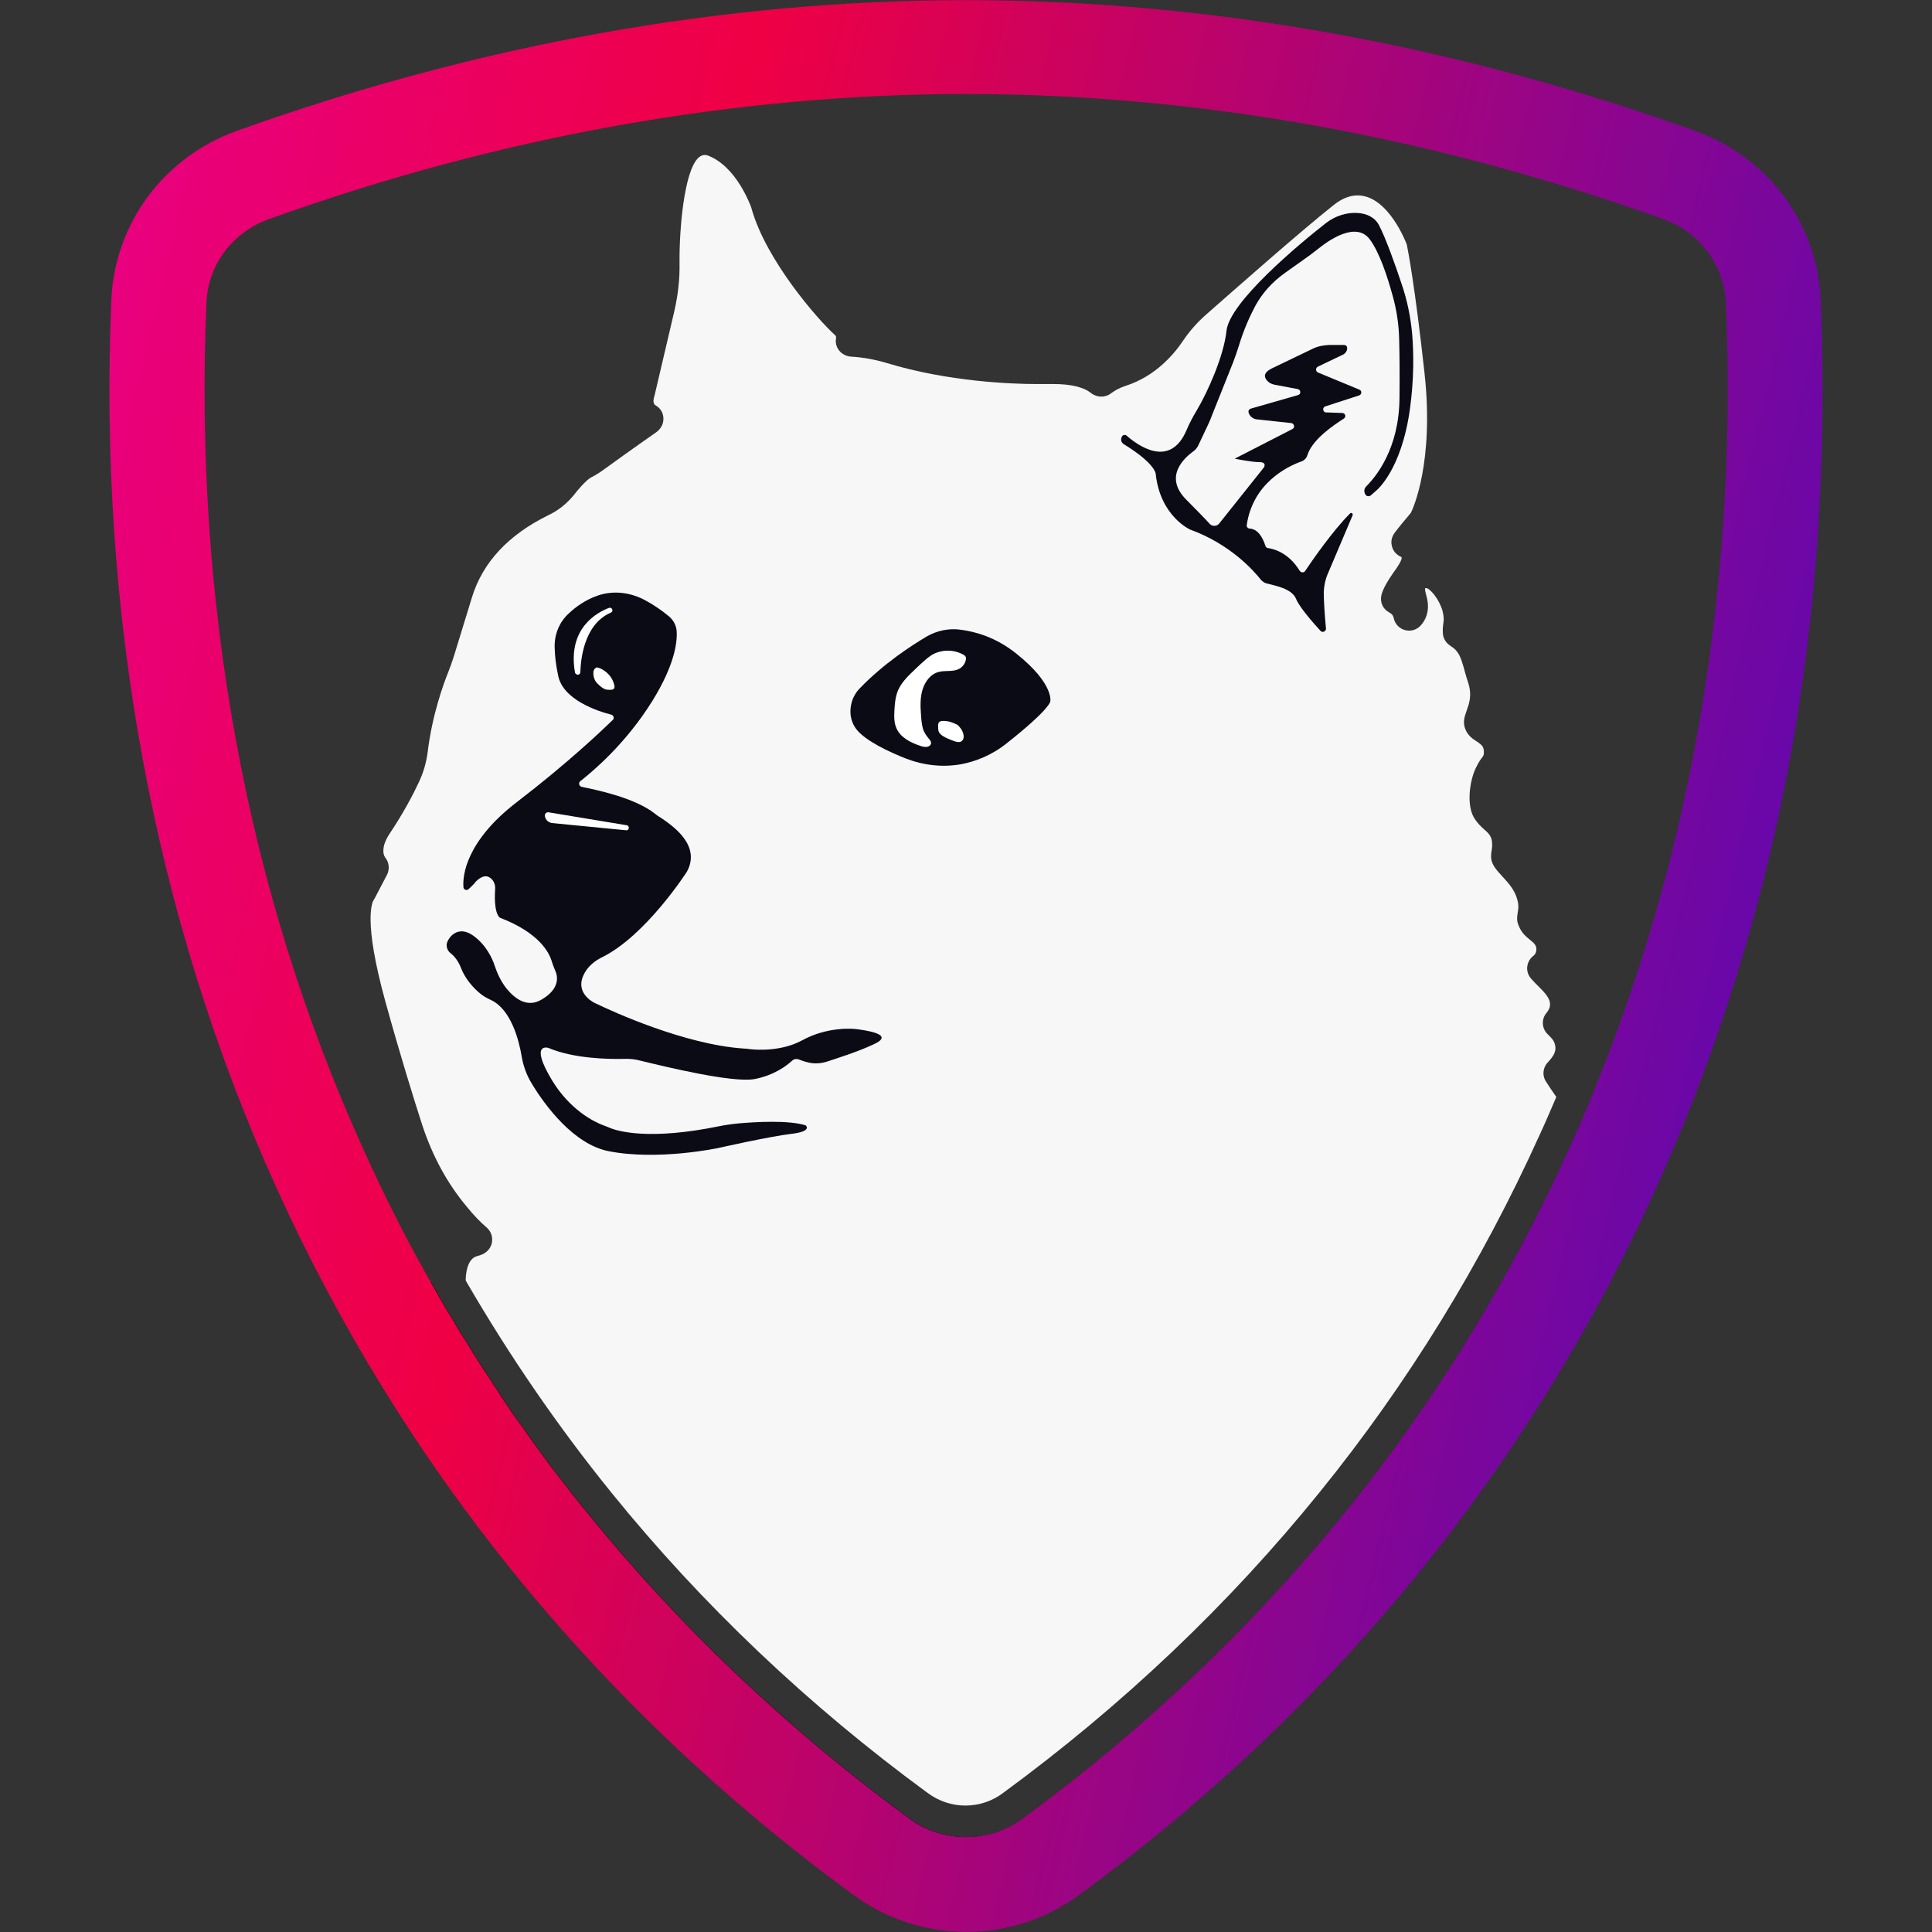 <svg width="150" height="150" viewBox="0 0 150 150" fill="none" xmlns="http://www.w3.org/2000/svg">
<rect x="0" y="0" width="150" height="150" fill="#333333" stroke="none"/>
<path d="M119.997 83.924C119.727 83.46 119.801 82.897 120.145 82.506L120.194 82.457C120.588 82.017 120.859 81.65 120.735 81.137C120.662 80.77 120.416 80.55 120.17 80.306C119.702 79.865 119.653 79.132 120.071 78.643C120.219 78.447 120.317 78.301 120.342 78.056C120.391 77.543 119.973 77.103 119.358 76.491C119.235 76.369 119.038 76.174 118.89 76.002C118.669 75.758 118.546 75.44 118.57 75.098C118.595 74.78 118.743 74.462 119.013 74.242C119.21 74.095 119.284 73.924 119.284 73.704C119.284 73.411 119.136 73.24 118.792 72.971C118.497 72.726 118.152 72.457 117.931 71.919C117.734 71.479 117.783 71.21 117.832 70.868C117.882 70.599 117.931 70.306 117.808 69.865C117.611 69.083 117.094 68.545 116.652 68.056C116.209 67.567 115.766 67.127 115.766 66.491C115.766 66.271 115.79 66.125 115.815 66.002V65.978C115.84 65.831 115.864 65.709 115.84 65.367C115.79 64.927 115.594 64.707 115.225 64.389C114.979 64.169 114.683 63.9 114.413 63.435C113.822 62.359 114.142 60.403 114.659 59.474C114.831 59.132 114.954 58.961 115.052 58.839C115.2 58.643 115.225 58.594 115.2 58.252C115.175 57.934 115.003 57.812 114.659 57.567C114.388 57.396 114.044 57.176 113.822 56.736C113.527 56.125 113.699 55.66 113.871 55.171C114.068 54.609 114.314 53.973 113.97 52.946C113.896 52.726 113.822 52.482 113.748 52.213C113.576 51.577 113.404 50.917 113.109 50.575C112.986 50.403 112.814 50.281 112.666 50.183C112.617 50.134 112.518 50.086 112.469 50.037C112.223 49.841 112.051 49.523 112.026 49.205C112.002 48.863 112.026 48.643 112.051 48.472V48.447C112.1 48.203 112.125 47.958 112.002 47.445C111.756 46.54 111.018 45.66 110.722 45.66C110.698 45.66 110.698 45.66 110.673 45.66H110.649C110.649 45.709 110.624 45.831 110.698 46.076C110.796 46.443 110.944 46.956 110.821 47.543C110.747 47.885 110.624 48.178 110.378 48.472C110.083 48.863 109.615 49.034 109.148 48.936C108.68 48.839 108.311 48.472 108.213 48.007C108.213 47.983 108.188 47.934 108.188 47.91C108.139 47.738 108.016 47.641 107.844 47.543C107.352 47.274 107.13 46.736 107.253 46.198C107.376 45.709 107.721 45.122 108.262 44.34L108.287 44.315C108.484 44.046 108.853 43.484 108.828 43.288C108.828 43.288 108.828 43.264 108.779 43.24C108.754 43.215 108.754 43.215 108.73 43.215C108.385 43.044 108.139 42.751 108.065 42.384C107.967 42.017 108.065 41.65 108.287 41.357C108.631 40.892 109.074 40.379 109.541 39.817C109.689 39.523 111.362 35.929 110.599 28.961C109.837 22.041 109.295 19.328 109.222 18.985C109.172 18.839 107.77 15.171 105.408 15.171C104.793 15.171 104.178 15.416 103.563 15.905C100.881 18.032 95.715 22.604 93.599 24.462C92.91 25.073 92.344 25.733 91.877 26.418C91.213 27.421 89.761 29.205 87.375 29.963C86.932 30.11 86.563 30.306 86.243 30.55C85.8 30.892 85.161 30.868 84.718 30.526C84.152 30.061 83.143 29.817 81.815 29.817C81.642 29.817 81.495 29.817 81.323 29.817C81.298 29.817 81.298 29.817 81.273 29.817C81.2 29.817 80.929 29.817 80.511 29.817C78.592 29.817 73.622 29.645 68.825 28.178C67.914 27.91 66.98 27.738 66.069 27.689C65.725 27.665 65.38 27.494 65.159 27.225C64.938 26.956 64.839 26.589 64.913 26.247C64.938 26.125 64.864 26.027 64.79 25.978C63.535 24.853 59.476 20.232 58.344 16.174V16.149C58.221 15.831 57.163 12.946 54.998 12.09C54.703 11.968 54.432 12.041 54.186 12.286C53.128 13.362 52.735 17.689 52.759 20.428C52.784 21.675 52.636 22.946 52.341 24.218L50.816 30.721C50.816 30.746 50.816 30.77 50.791 30.795C50.767 30.868 50.668 31.21 50.816 31.406C50.84 31.43 50.865 31.455 50.914 31.479C51.283 31.699 51.505 32.066 51.505 32.482C51.529 32.897 51.308 33.288 50.988 33.533C49.266 34.731 47.371 36.1 46.83 36.491C46.56 36.687 46.264 36.883 45.871 37.078C45.453 37.323 44.764 38.154 44.542 38.447C44.001 39.108 43.337 39.645 42.549 40.012C39.474 41.528 37.481 43.655 36.645 46.369L35.242 50.941C35.095 51.406 34.947 51.822 34.8 52.188C34.431 53.093 33.545 55.538 33.2 58.423C33.102 59.181 32.881 59.963 32.536 60.697C32.093 61.65 31.331 63.117 30.199 64.804C30.027 65.073 29.904 65.342 29.83 65.587C29.682 66.149 29.805 66.467 29.953 66.638C30.224 67.005 30.248 67.518 30.051 67.909L29.092 69.743C29.067 69.792 29.043 69.817 29.018 69.865C28.92 70.012 28.157 71.381 29.928 77.787C31.085 81.968 32.118 85.293 32.782 87.347C33.57 89.743 34.726 91.895 36.276 93.729C36.768 94.34 37.285 94.878 37.801 95.318C38.121 95.611 38.269 96.027 38.195 96.467C38.121 96.883 37.826 97.225 37.432 97.396C37.309 97.445 37.161 97.494 36.989 97.543C36.473 97.714 36.177 98.374 36.153 99.401C36.177 99.425 36.202 99.474 36.202 99.499C39.523 105.22 43.288 110.721 47.445 115.856C54.481 124.56 62.748 132.408 72.023 139.205C72.884 139.841 73.893 140.183 74.951 140.183C76.008 140.183 77.042 139.841 77.878 139.205C87.153 132.408 95.42 124.56 102.456 115.856C109.295 107.42 115.028 98.081 119.53 88.129C119.973 87.176 120.391 86.198 120.809 85.22C120.809 85.196 120.834 85.195 120.834 85.171C120.514 84.707 120.194 84.242 119.997 83.924Z" fill="#F7F7F7"/>
<path d="M124.155 85.489C123.983 85.269 123.835 85.049 123.712 84.853C123.54 85.293 123.343 85.734 123.171 86.174C123.147 86.222 123.122 86.271 123.097 86.32C122.925 86.712 122.777 87.103 122.605 87.494C122.556 87.616 122.482 87.738 122.433 87.861C122.236 88.276 122.064 88.716 121.867 89.132C117.291 99.279 111.436 108.79 104.473 117.396C97.314 126.247 88.876 134.266 79.428 141.186C78.149 142.139 76.624 142.628 75.024 142.628C73.425 142.628 71.9 142.139 70.621 141.186C61.173 134.266 52.759 126.271 45.575 117.396C45.305 117.078 45.034 116.736 44.788 116.418C44.518 116.1 44.272 115.758 44.001 115.416C43.73 115.073 43.46 114.731 43.189 114.364C42.943 114.046 42.697 113.729 42.451 113.386C41.934 112.702 41.418 111.993 40.926 111.284C40.704 110.966 40.483 110.648 40.261 110.354C40.237 110.33 40.212 110.306 40.188 110.257C39.966 109.939 39.745 109.645 39.548 109.328C39.523 109.303 39.523 109.279 39.499 109.254C39.253 108.912 39.031 108.57 38.81 108.227C38.81 108.203 38.785 108.203 38.785 108.178C38.564 107.836 38.342 107.494 38.121 107.152C37.9 106.834 37.703 106.516 37.481 106.198C37.358 105.978 37.211 105.782 37.088 105.562C36.916 105.293 36.743 105.049 36.596 104.78C36.596 104.78 36.596 104.755 36.571 104.755C36.571 104.731 36.546 104.707 36.546 104.707C36.497 104.658 36.473 104.584 36.448 104.535C36.3 104.291 36.153 104.046 35.981 103.802C35.784 103.509 35.611 103.191 35.415 102.873C35.193 102.506 34.996 102.164 34.775 101.821C34.554 101.455 34.357 101.088 34.135 100.721C33.914 100.33 33.693 99.939 33.471 99.548C33.348 99.719 33.225 99.89 33.102 100.061C32.856 100.452 32.831 100.941 33.053 101.332C36.473 107.225 40.36 112.873 44.616 118.154C51.849 127.103 60.361 135.171 69.882 142.164C71.383 143.264 73.155 143.851 75 143.851C76.87 143.851 78.641 143.264 80.142 142.164C89.663 135.196 98.175 127.103 105.408 118.154C112.445 109.474 118.349 99.865 122.974 89.621C123.417 88.643 123.86 87.641 124.278 86.614C124.45 86.271 124.401 85.831 124.155 85.489Z" fill="black"/>
<path d="M125.41 87.152C124.967 88.178 124.524 89.181 124.081 90.183C119.407 100.526 113.453 110.208 106.343 118.985C99.036 128.007 90.475 136.149 80.855 143.215C79.133 144.462 77.116 145.147 75 145.147C72.884 145.147 70.842 144.487 69.144 143.215C59.525 136.174 50.963 128.032 43.657 118.985C39.351 113.655 35.439 107.958 31.995 102.017C31.306 100.844 31.724 99.352 32.905 98.668H32.93C33.102 98.985 33.274 99.303 33.471 99.621C33.693 100.012 33.914 100.403 34.135 100.795C34.357 101.161 34.554 101.528 34.775 101.895C34.996 102.237 35.193 102.604 35.415 102.946C35.612 103.24 35.784 103.557 35.981 103.875C36.128 104.12 36.276 104.364 36.448 104.609C36.473 104.658 36.522 104.731 36.547 104.78C36.547 104.804 36.571 104.829 36.571 104.829L36.596 104.853C36.768 105.122 36.94 105.391 37.088 105.636C37.211 105.856 37.358 106.051 37.481 106.271C37.703 106.589 37.9 106.907 38.121 107.225C38.342 107.567 38.564 107.91 38.785 108.252C38.785 108.276 38.81 108.276 38.81 108.301C39.031 108.643 39.277 108.985 39.499 109.328C39.523 109.352 39.523 109.377 39.548 109.401C39.769 109.719 39.966 110.012 40.188 110.33C40.212 110.355 40.237 110.379 40.261 110.428C40.483 110.746 40.704 111.064 40.926 111.357C41.418 112.066 41.934 112.751 42.451 113.46C42.697 113.778 42.943 114.12 43.189 114.438C43.46 114.78 43.73 115.122 44.001 115.489C44.247 115.831 44.518 116.149 44.788 116.491C45.059 116.809 45.305 117.152 45.575 117.469C52.735 126.32 61.173 134.34 70.621 141.259C71.9 142.213 73.425 142.702 75.024 142.702C76.624 142.702 78.149 142.213 79.428 141.259C88.876 134.34 97.29 126.345 104.473 117.469C111.436 108.863 117.291 99.352 121.867 89.205C122.064 88.79 122.236 88.35 122.433 87.934C122.482 87.812 122.556 87.689 122.605 87.567C122.778 87.176 122.95 86.785 123.097 86.394C123.122 86.345 123.147 86.296 123.171 86.247C123.368 85.807 123.54 85.367 123.712 84.927C123.835 84.609 123.958 84.315 124.081 83.998H124.106C125.361 84.462 125.951 85.88 125.41 87.152Z" fill="black"/>
<path d="M102.948 48.79C102.973 49.01 102.677 49.156 102.53 48.985C102.013 48.423 100.906 47.176 100.635 46.516C100.316 45.684 98.962 45.465 98.323 45.293C98.151 45.244 98.028 45.147 97.904 45.024C97.388 44.364 95.567 42.262 92.394 41.112C92.394 41.112 90.106 40.086 89.737 36.858C89.737 36.858 89.835 36.076 87.252 34.486C87.055 34.364 86.981 34.12 87.104 33.9C87.178 33.753 87.375 33.729 87.473 33.826C88.26 34.511 90.844 36.491 92.148 33.337C92.369 32.824 92.615 32.359 92.91 31.87C93.771 30.428 95.026 27.616 95.223 25.685C95.469 23.435 100.906 18.912 102.973 17.298C103.686 16.76 104.572 16.467 105.457 16.54C106.073 16.589 106.712 16.834 107.057 17.469C107.573 18.447 108.336 20.575 108.803 21.993C109.246 23.264 109.517 24.584 109.64 25.929C109.763 27.396 109.787 29.425 109.468 31.748C108.803 36.565 106.835 38.105 106.835 38.105L106.417 38.472C106.319 38.545 106.171 38.545 106.073 38.472C105.876 38.276 105.876 37.958 106.073 37.763C106.86 36.98 108.631 34.804 108.656 30.892C108.68 28.765 108.656 27.323 108.631 26.369C108.607 25.196 108.434 24.046 108.114 22.922C107.721 21.479 107.081 19.523 106.319 18.545C105.261 17.201 103.194 18.643 102.456 19.23C102.21 19.425 101.939 19.621 101.693 19.817L99.701 21.235C98.79 21.895 98.028 22.726 97.486 23.704C97.068 24.486 96.576 25.538 96.158 26.931C96.035 27.323 95.887 27.738 95.74 28.13L94.042 32.384C93.968 32.604 93.87 32.8 93.771 33.02L93.033 34.584C92.935 34.78 92.812 34.927 92.64 35.049C91.975 35.538 90.327 36.98 92.074 38.765C93.058 39.768 93.624 40.33 93.919 40.672C94.116 40.892 94.485 40.868 94.657 40.648L98.126 36.296C98.126 36.296 98.397 35.88 97.781 35.88C97.166 35.88 95.863 35.611 95.863 35.611L100.34 33.313C100.562 33.191 100.488 32.897 100.266 32.848L97.535 32.555C97.265 32.506 97.019 32.31 96.945 32.041C96.896 31.919 96.97 31.773 97.117 31.724L100.783 30.672C101.029 30.599 101.004 30.257 100.758 30.208L98.938 29.866C98.716 29.817 98.52 29.719 98.372 29.548C98.151 29.303 98.052 28.936 98.766 28.594C99.627 28.178 101.103 27.469 101.915 27.078C102.308 26.883 102.727 26.809 103.169 26.785H104.35C104.498 26.785 104.596 26.883 104.596 27.029C104.596 27.225 104.473 27.421 104.301 27.518L102.308 28.472C102.136 28.57 102.136 28.814 102.308 28.912L105.556 30.257C105.753 30.355 105.728 30.623 105.531 30.697L102.899 31.552C102.677 31.626 102.677 31.944 102.899 32.017L104.252 32.066C104.473 32.115 104.523 32.384 104.326 32.506C103.563 32.995 101.866 34.12 101.496 35.367C101.423 35.587 101.25 35.758 101.029 35.831C99.996 36.198 97.265 37.494 96.797 40.77C96.773 40.917 96.896 41.039 97.043 41.039C97.363 41.063 97.88 41.259 98.249 42.384C98.274 42.482 98.347 42.531 98.446 42.555C98.864 42.604 100.045 42.897 100.906 44.315C101.004 44.462 101.226 44.486 101.324 44.34C101.866 43.533 103.489 41.186 104.818 39.865C104.916 39.768 105.064 39.865 105.015 40.012L103.096 44.535C102.899 44.975 102.8 45.465 102.776 45.953C102.776 46.614 102.85 47.812 102.948 48.79Z" fill="#0B0B16"/>
<path d="M36.35 69.059C36.202 69.156 35.981 69.059 35.981 68.863C35.907 67.958 36.202 65.293 40.114 62.286C44.099 59.23 46.707 56.736 47.568 55.905C47.716 55.782 47.642 55.538 47.47 55.489C46.412 55.22 43.706 54.34 43.337 52.457C43.14 51.553 43.091 50.941 43.066 50.33C43.017 49.303 43.41 48.301 44.173 47.616C44.714 47.103 45.477 46.565 46.387 46.247C47.642 45.807 49.02 46.002 50.151 46.638C50.693 46.931 51.332 47.347 51.947 47.861C52.292 48.154 52.513 48.57 52.538 49.034C52.587 49.939 52.341 51.675 50.668 54.389C48.577 57.763 46.018 59.89 45.059 60.648C44.887 60.77 44.96 61.039 45.157 61.088C46.314 61.332 49.241 61.919 50.84 63.166C51.013 63.313 51.209 63.435 51.406 63.557C52.218 64.12 54.457 65.636 53.325 67.689C53.325 67.689 50.127 72.677 46.707 74.34C46.166 74.609 45.699 75 45.403 75.513C45.059 76.125 44.911 76.907 45.772 77.616C45.944 77.738 46.117 77.861 46.314 77.934C47.519 78.521 53.128 81.088 57.704 81.406C57.877 81.406 58.049 81.43 58.221 81.455C58.836 81.528 60.706 81.626 62.28 80.77C64.199 79.719 66.168 79.841 66.61 79.914C67.053 79.988 69.612 80.281 67.816 81.088C66.561 81.675 64.987 82.164 64.175 82.433C63.707 82.579 63.191 82.604 62.723 82.482C62.502 82.433 62.28 82.359 62.034 82.261C61.862 82.188 61.665 82.213 61.518 82.335C61.099 82.726 60.115 83.484 58.59 83.777C56.892 84.095 51.677 82.824 49.758 82.359C49.315 82.237 48.872 82.188 48.405 82.213C47.199 82.237 44.518 82.188 42.574 81.357C42.574 81.357 41.073 80.892 42.845 83.851C44.247 86.174 46.117 87.103 46.855 87.372C47.027 87.445 47.199 87.494 47.347 87.567C47.986 87.836 50.422 88.545 55.81 87.445C56.302 87.347 56.794 87.274 57.286 87.225C58.639 87.103 61.247 86.956 62.551 87.372C62.551 87.372 63.117 87.836 61.444 88.032C59.771 88.227 55.761 89.132 55.761 89.132C55.761 89.132 51.086 90.134 47.248 89.376C44.542 88.839 42.328 85.856 41.295 84.144C40.901 83.508 40.63 82.775 40.507 82.041C40.286 80.721 39.671 78.374 38.121 77.641C37.801 77.494 37.481 77.323 37.211 77.078C36.743 76.687 36.128 76.002 35.808 75.195C35.685 74.853 35.489 74.511 35.242 74.242C35.169 74.169 35.07 74.071 34.972 73.998C34.726 73.802 34.603 73.435 34.726 73.142C34.972 72.531 35.71 71.919 36.719 72.628C37.727 73.337 38.219 74.389 38.416 75C38.638 75.66 38.933 76.271 39.376 76.809C40.015 77.567 40.95 78.252 42.033 77.616C43.509 76.76 43.312 75.782 43.091 75.318C42.992 75.098 42.918 74.878 42.845 74.658C42.648 73.973 41.885 72.433 38.834 71.259C38.834 71.259 38.318 71.064 38.441 69.059C38.465 68.765 38.392 68.496 38.195 68.276C37.949 68.007 37.555 67.836 36.916 68.472C36.866 68.594 36.35 69.059 36.35 69.059Z" fill="#0B0B16"/>
<path d="M42.845 63.9L48.602 64.462C48.725 64.487 48.823 64.389 48.823 64.266C48.823 64.169 48.749 64.071 48.651 64.071L42.599 63.069C42.451 63.044 42.328 63.142 42.303 63.264C42.279 63.557 42.525 63.851 42.845 63.9Z" fill="white"/>
<path d="M47.421 47.567C47.519 47.518 47.568 47.445 47.544 47.347C47.519 47.225 47.396 47.152 47.273 47.2C46.51 47.494 44.026 48.667 44.641 52.213C44.665 52.31 44.764 52.384 44.862 52.384C44.985 52.384 45.059 52.286 45.059 52.164C45.083 51.43 45.256 48.496 47.421 47.567Z" fill="white"/>
<path d="M46.363 51.822C46.264 51.797 46.117 51.968 46.092 52.066C46.043 52.213 46.043 52.702 46.338 53.02C46.855 53.557 47.076 53.557 47.322 53.557C47.593 53.557 47.913 53.557 47.544 52.775C47.248 52.188 46.658 51.87 46.363 51.822Z" fill="white"/>
<path d="M66.783 53.411C66.438 53.753 66.192 54.193 66.094 54.658C65.971 55.196 65.971 55.929 66.487 56.614C67.176 57.518 69.071 58.398 70.325 58.888C71.703 59.425 73.204 59.596 74.655 59.328C75.763 59.108 77.017 58.643 78.247 57.641C81.544 55.024 81.544 54.462 81.544 54.462C81.544 54.462 81.864 53.117 78.936 50.77C77.337 49.474 75.713 49.034 74.557 48.888C73.671 48.765 72.761 48.961 71.974 49.401C70.744 50.134 68.628 51.504 66.783 53.411Z" fill="#0B0B16"/>
<path d="M71.654 56.565C71.555 56.222 71.531 55.856 71.506 55.489C71.457 54.829 71.433 54.169 71.629 53.533C71.826 52.897 72.269 52.31 72.909 52.164C73.401 52.041 73.917 52.164 74.385 51.968C74.68 51.846 74.901 51.577 74.975 51.284C75 51.21 75 51.137 75 51.063C74.975 50.941 74.852 50.843 74.729 50.795C73.991 50.403 73.032 50.428 72.318 50.868C72.023 51.063 71.752 51.308 71.482 51.553C71.285 51.748 71.088 51.919 70.891 52.115C70.424 52.555 69.956 53.044 69.71 53.631C69.513 54.12 69.464 54.682 69.44 55.196C69.415 55.66 69.415 56.149 69.612 56.565C69.932 57.274 70.719 57.665 71.457 57.91C71.654 57.983 71.875 58.032 72.072 57.958C72.367 57.836 72.318 57.592 72.171 57.42C71.949 57.152 71.752 56.907 71.654 56.565Z" fill="white"/>
<path d="M73.597 57.347C73.327 57.225 73.007 57.078 72.884 56.809C72.835 56.663 72.835 56.516 72.835 56.369C72.835 56.271 72.835 56.149 72.909 56.076C72.982 56.002 73.056 55.978 73.155 55.978C73.475 55.953 73.794 56.027 74.114 56.173C74.237 56.222 74.36 56.271 74.434 56.369C74.508 56.442 74.557 56.516 74.631 56.614C74.803 56.883 74.975 57.396 74.582 57.592C74.311 57.689 73.844 57.445 73.597 57.347Z" fill="white"/>
<path d="M141.351 23.24C141.105 17.323 137.267 12.188 131.609 10.159C112.837 3.435 93.795 0.012 74.999 0.012C56.203 0.012 37.16 3.435 18.389 10.159C12.73 12.188 8.917 17.323 8.646 23.24C8.13 35.342 8.942 47.323 11.057 58.814C13.198 70.452 16.691 81.675 21.439 92.164C26.286 102.873 32.461 112.922 39.817 122.017C47.395 131.381 56.276 139.817 66.24 147.103C68.799 148.985 71.85 149.988 75.023 149.988C78.197 149.988 81.248 148.985 83.806 147.103C93.77 139.817 102.652 131.357 110.229 122.017C117.585 112.922 123.785 102.873 128.607 92.164C133.355 81.675 136.849 70.452 138.989 58.814C141.08 47.323 141.868 35.342 141.351 23.24ZM131.682 57.494C130.009 66.638 127.451 75.489 124.056 83.924C123.933 84.242 123.81 84.535 123.687 84.853C123.514 85.293 123.318 85.734 123.145 86.174C123.121 86.222 123.096 86.271 123.072 86.32C122.899 86.712 122.752 87.103 122.58 87.494C122.53 87.616 122.457 87.738 122.407 87.861C122.21 88.276 122.038 88.716 121.841 89.132C117.265 99.279 111.41 108.79 104.448 117.396C97.288 126.247 88.85 134.266 79.403 141.186C78.123 142.139 76.598 142.628 74.999 142.628C73.4 142.628 71.874 142.139 70.595 141.186C61.148 134.266 52.734 126.271 45.55 117.396C45.279 117.078 45.008 116.736 44.763 116.418C44.492 116.1 44.246 115.758 43.975 115.416C43.705 115.073 43.434 114.731 43.163 114.364C42.917 114.046 42.671 113.729 42.425 113.386C41.909 112.702 41.392 111.993 40.9 111.284C40.678 110.966 40.457 110.648 40.236 110.354C40.211 110.33 40.186 110.306 40.162 110.257C39.94 109.939 39.719 109.645 39.522 109.328C39.498 109.303 39.498 109.279 39.473 109.254C39.227 108.912 39.005 108.57 38.784 108.227C38.784 108.203 38.76 108.203 38.76 108.178C38.538 107.836 38.317 107.494 38.095 107.152C37.874 106.834 37.677 106.516 37.456 106.198C37.333 105.978 37.185 105.782 37.062 105.562C36.89 105.293 36.718 105.049 36.57 104.78C36.57 104.78 36.57 104.755 36.545 104.755C36.545 104.731 36.521 104.707 36.521 104.707C36.471 104.658 36.447 104.584 36.422 104.535C36.275 104.291 36.127 104.046 35.955 103.802C35.758 103.509 35.586 103.191 35.389 102.873C35.168 102.506 34.971 102.164 34.749 101.821C34.528 101.455 34.331 101.088 34.11 100.721C33.888 100.33 33.667 99.939 33.445 99.548C33.273 99.23 33.076 98.912 32.904 98.594C31.182 95.513 29.608 92.335 28.156 89.108C23.654 79.156 20.332 68.496 18.315 57.445C16.298 46.467 15.535 35.049 16.027 23.484C16.15 20.55 18.069 18.007 20.898 17.005C29.878 13.777 38.932 11.357 47.961 9.743C57.014 8.13 66.043 7.298 74.999 7.298C92.934 7.298 111.139 10.575 129.124 17.005C131.953 18.007 133.847 20.575 133.995 23.484C134.487 35.098 133.7 46.54 131.682 57.494Z" fill="url(#paint0_linear)"/>
<defs>
<linearGradient id="paint0_linear" x1="8.495" y1="-184.243" x2="241.431" y2="-129.179" gradientUnits="userSpaceOnUse">
<stop stop-color="#E100BD"/>
<stop offset="0.385" stop-color="#EF0044"/>
<stop offset="1" stop-color="#160CE8"/>
</linearGradient>
</defs>
</svg>
